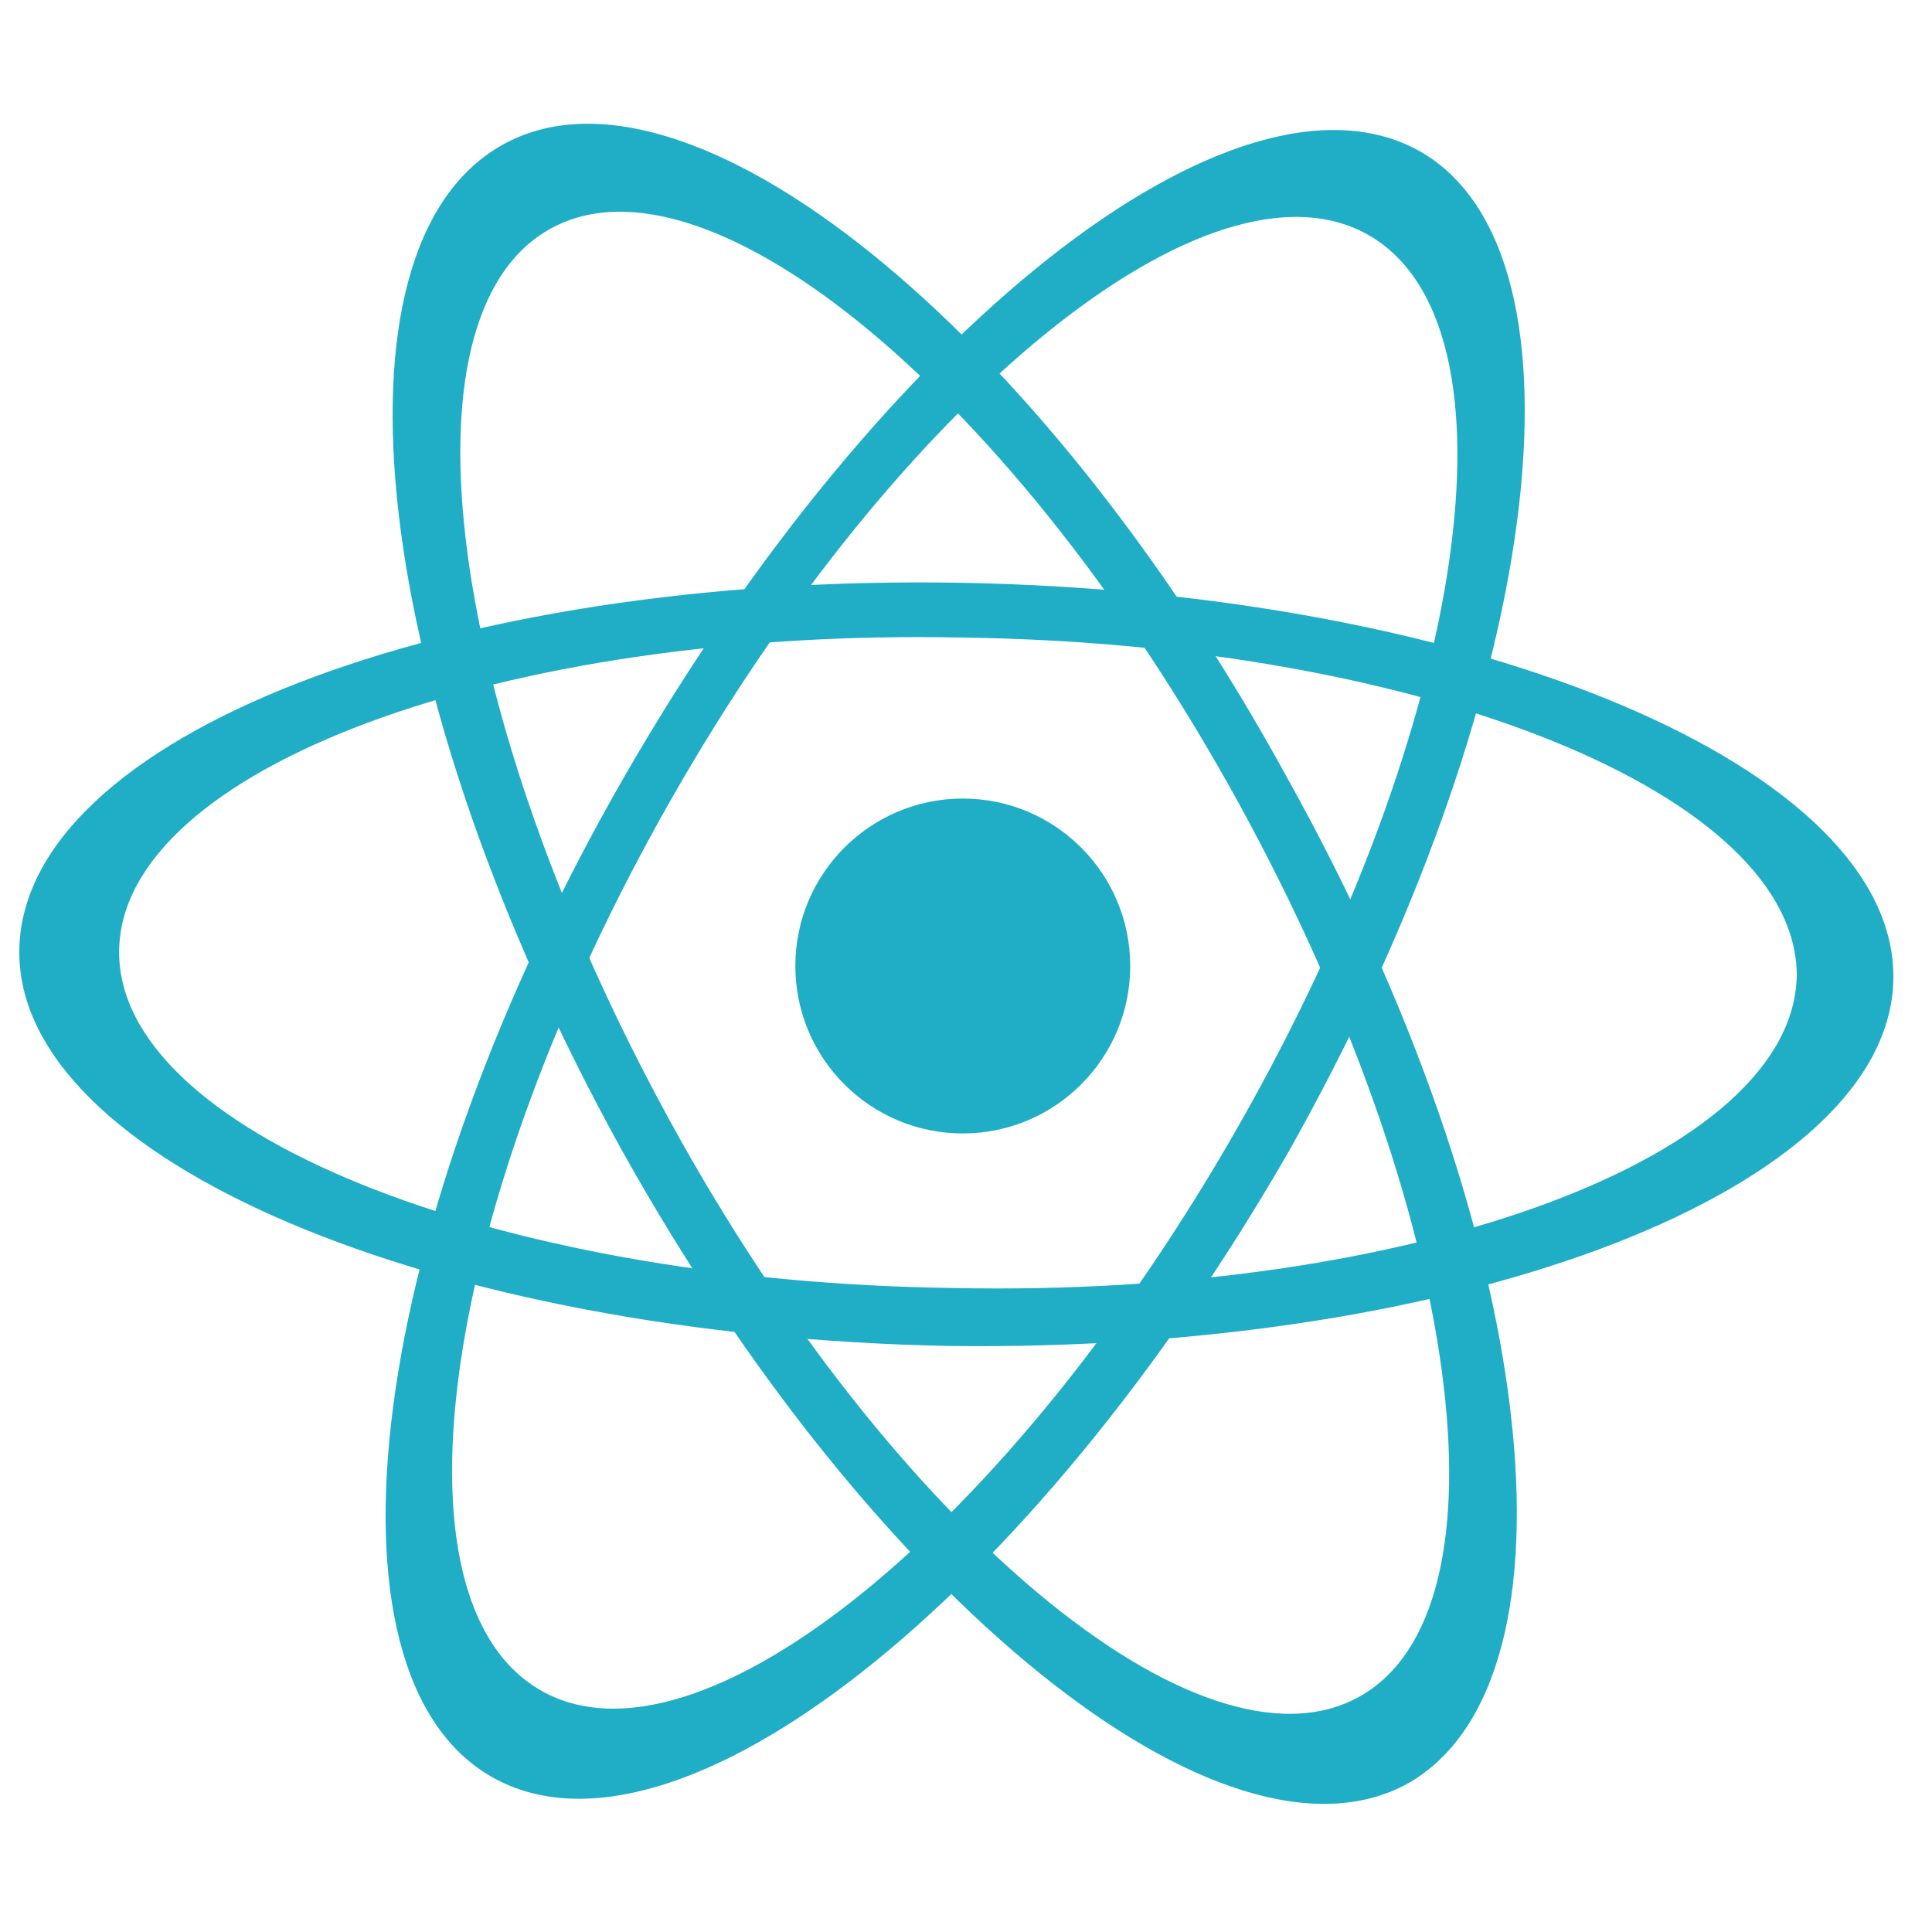 <?xml version="1.0" encoding="utf-8"?>
<!-- Generator: Adobe Illustrator 21.1.0, SVG Export Plug-In . SVG Version: 6.00 Build 0)  -->
<svg version="1.1" id="Camada_1" xmlns="http://www.w3.org/2000/svg" xmlns:xlink="http://www.w3.org/1999/xlink" x="0px" y="0px"
	 viewBox="0 0 60 60" style="enable-background:new 0 0 60 60;" xml:space="preserve">
<style type="text/css">
	.st0{fill:#20AEC6;}
</style>
<g>
	<circle class="st0" cx="29.9" cy="30" r="5.2"/>
	<path class="st0" d="M40,24.2C32.3,10.1,21.3,1.3,15.6,4.5c-5.7,3.2-4.1,17.1,3.7,31.2C27.1,49.7,38,58.5,43.7,55.4
		C49.4,52.2,47.8,38.2,40,24.2z M42.2,52.7c-4.9,2.7-14.5-5.3-21.4-17.9c-6.9-12.6-8.6-25-3.7-27.7C22,4.4,31.6,12.4,38.5,25
		S47.1,50,42.2,52.7z"/>
	<path class="st0" d="M40,35.8c7.9-14,9.7-27.9,4.1-31.1c-5.7-3.2-16.7,5.5-24.7,19.4C11.4,38,9.6,52,15.3,55.2
		C21,58.4,32,49.7,40,35.8z M16.8,52.5c-4.9-2.8-3.1-15.1,4-27.6C27.9,12.4,37.6,4.5,42.5,7.3c4.9,2.8,3.1,15.1-4,27.6
		S21.7,55.3,16.8,52.5z"/>
	<path class="st0" d="M29.5,41.8c16.1,0.2,29.2-4.9,29.3-11.4c0.1-6.5-12.8-12-28.9-12.3C13.8,17.8,0.7,22.9,0.6,29.5
		C0.5,36,13.4,41.5,29.5,41.8z M3.7,29.5c0.1-5.6,11.8-10,26.2-9.7c14.4,0.2,25.9,4.9,25.9,10.5c-0.1,5.6-11.8,10-26.2,9.7
		C15.2,39.8,3.6,35.1,3.7,29.5z"/>
</g>
</svg>
